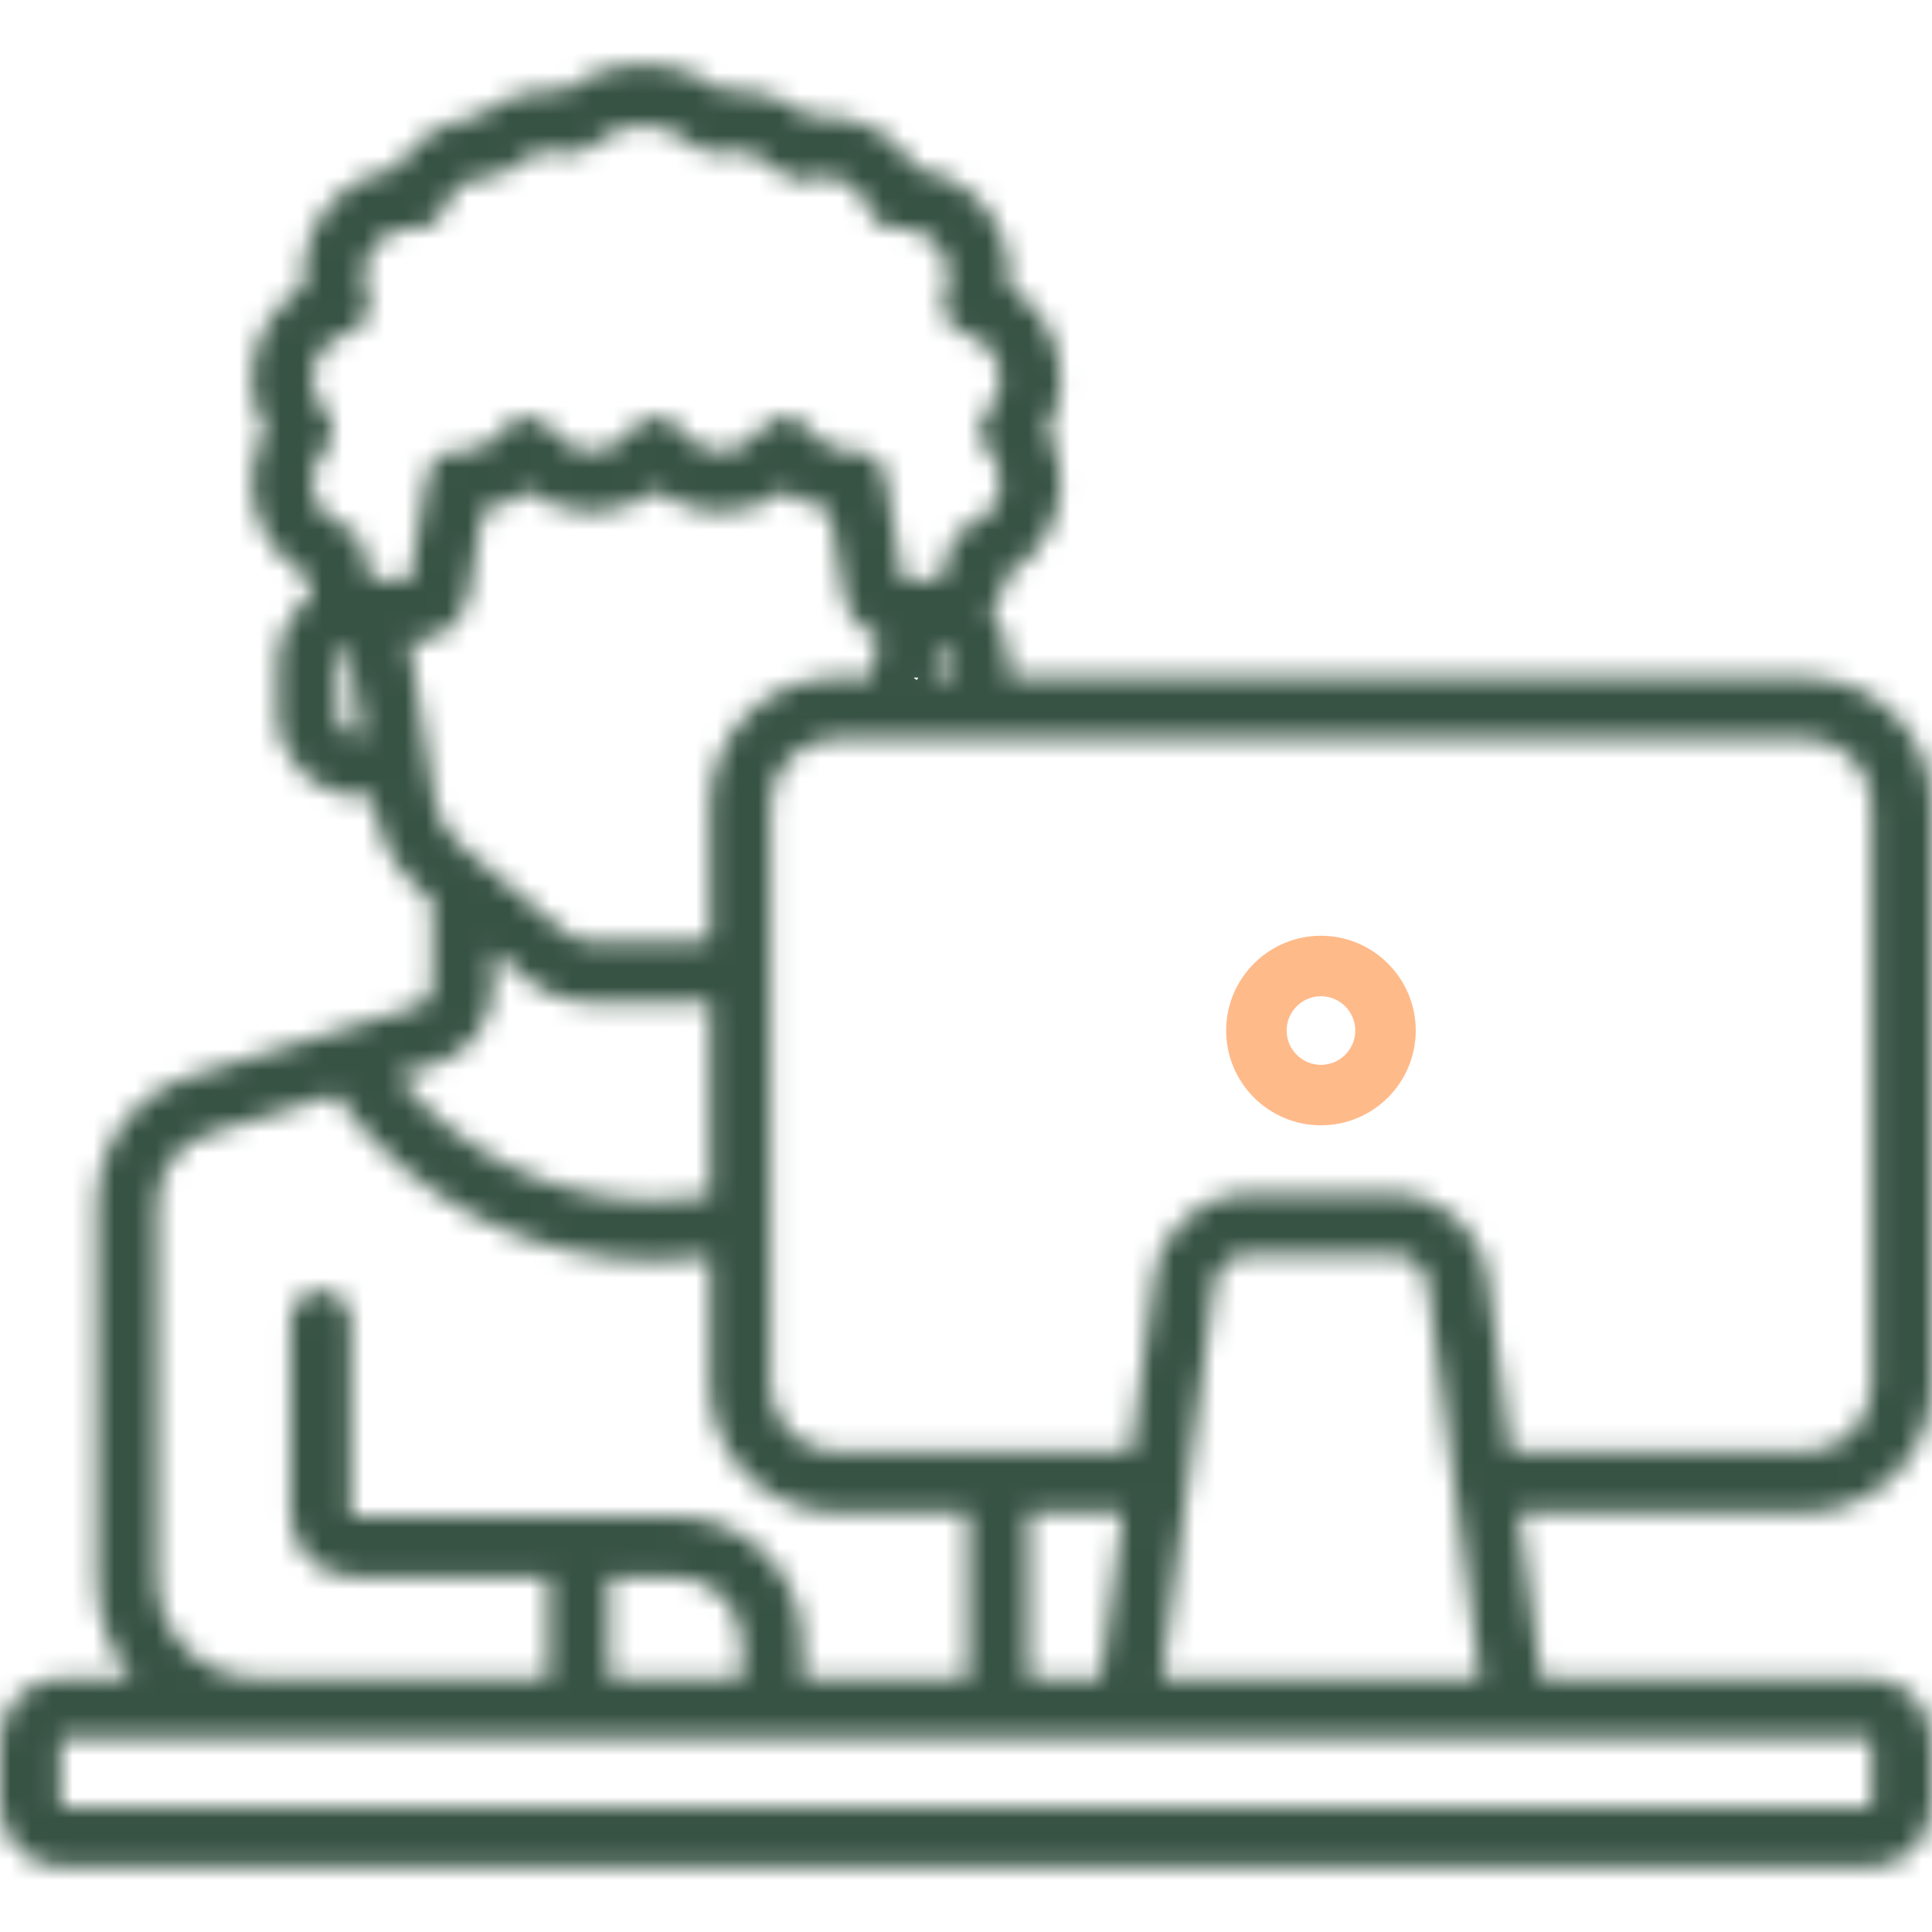 <svg width="93" height="93" viewBox="0 0 93 93" fill="none" xmlns="http://www.w3.org/2000/svg">
<mask id="path-1-inside-1_1440_6" fill="white">
<path d="M86.884 72.808C90.257 72.808 93 70.064 93 66.692V38.734C93 35.361 90.256 32.618 86.884 32.618H48.577V31.9C48.577 30.956 48.244 30.09 47.689 29.411C48.101 28.908 48.388 28.305 48.51 27.651C50.069 26.732 51.063 25.049 51.063 23.201C51.063 22.329 50.838 21.476 50.417 20.716C50.838 19.956 51.063 19.104 51.063 18.231C51.063 16.391 50.077 14.723 48.548 13.803C48.568 13.623 48.577 13.442 48.577 13.261C48.577 10.643 46.628 8.473 44.104 8.125C43.183 6.577 41.506 5.591 39.666 5.591C39.429 5.591 39.191 5.61 38.952 5.646C37.924 4.814 36.64 4.349 35.317 4.349C35.14 4.349 34.963 4.358 34.783 4.376C33.678 3.553 32.348 3.106 30.968 3.106C29.587 3.106 28.257 3.553 27.152 4.376C26.972 4.358 26.795 4.349 26.619 4.349C25.292 4.349 24.029 4.795 23.003 5.617C21.366 5.78 19.909 6.721 19.074 8.125C16.55 8.473 14.601 10.643 14.601 13.261C14.601 13.442 14.61 13.623 14.63 13.803C13.101 14.723 12.115 16.391 12.115 18.231C12.115 19.104 12.34 19.956 12.761 20.716C12.34 21.476 12.115 22.329 12.115 23.201C12.115 25.049 13.109 26.732 14.668 27.651C14.736 28.016 14.857 28.364 15.021 28.689C14.017 29.404 13.358 30.575 13.358 31.899V34.385C13.358 36.558 15.126 38.326 17.299 38.326H17.947L18.052 38.988C18.298 40.522 19.09 41.914 20.284 42.909L20.814 43.351V47.46C20.814 47.915 20.522 48.31 20.087 48.444L9.196 51.795C6.483 52.63 4.66 55.098 4.66 57.937V76.012C4.66 77.808 5.282 79.46 6.32 80.769H3.009C1.35 80.768 0 82.118 0 83.778V86.884C0 88.544 1.35 89.894 3.009 89.894H89.991C91.65 89.894 93 88.544 93 86.884V83.778C93 82.118 91.65 80.768 89.991 80.768H74.18L73.118 72.808H86.884ZM90.088 38.734V66.692C90.088 68.459 88.651 69.896 86.884 69.896H72.905C72.846 69.896 72.789 69.9 72.732 69.907L71.601 61.429C71.3 59.172 69.356 57.47 67.079 57.47H60.093C57.815 57.47 55.871 59.172 55.57 61.429L54.44 69.907C54.383 69.9 54.325 69.896 54.266 69.896H40.287C38.52 69.896 37.083 68.459 37.083 66.692V38.734C37.083 36.967 38.52 35.53 40.287 35.53H86.884C88.651 35.53 90.088 36.967 90.088 38.734ZM49.505 80.768C49.507 80.736 49.509 80.704 49.509 80.671V72.808H54.053L52.991 80.769L49.505 80.768ZM44.902 32.618L45.158 31.018C45.46 31.198 45.665 31.523 45.665 31.9V32.618H44.902ZM15.621 19.742C15.35 19.441 15.028 18.935 15.028 18.231C15.028 17.216 15.719 16.321 16.71 16.052C17.111 15.944 17.448 15.669 17.633 15.296C17.818 14.924 17.836 14.49 17.681 14.104C17.569 13.827 17.513 13.543 17.513 13.261C17.513 12.026 18.503 11.018 19.731 10.99C19.793 10.998 19.855 11.005 19.919 11.009C20.571 11.046 21.166 10.65 21.381 10.034C21.694 9.134 22.528 8.524 23.465 8.504C23.493 8.506 23.522 8.508 23.55 8.508C23.944 8.513 24.317 8.365 24.595 8.092C25.141 7.556 25.86 7.261 26.619 7.261C26.815 7.261 27.023 7.287 27.255 7.338C27.725 7.444 28.219 7.31 28.571 6.98C29.231 6.36 30.082 6.019 30.968 6.019C31.853 6.019 32.704 6.36 33.364 6.98C33.716 7.31 34.209 7.445 34.681 7.339C34.912 7.286 35.12 7.261 35.317 7.261C36.13 7.261 36.887 7.602 37.449 8.222C37.838 8.65 38.444 8.808 38.993 8.623C39.231 8.543 39.451 8.504 39.666 8.504C40.622 8.504 41.478 9.119 41.797 10.034C42.012 10.649 42.607 11.048 43.259 11.009C43.319 11.005 43.377 10.999 43.446 10.99C44.675 11.018 45.665 12.026 45.665 13.261C45.665 13.543 45.609 13.827 45.497 14.104C45.342 14.49 45.359 14.924 45.545 15.296C45.731 15.668 46.067 15.944 46.468 16.052C47.459 16.32 48.15 17.216 48.15 18.231C48.15 18.935 47.828 19.441 47.557 19.741C47.058 20.296 47.058 21.137 47.557 21.691C47.828 21.991 48.15 22.497 48.15 23.201C48.15 24.157 47.535 25.014 46.62 25.332C45.989 25.552 45.588 26.174 45.649 26.839C45.653 26.884 45.658 26.928 45.664 26.973C45.645 27.415 45.336 27.798 44.898 27.914C44.852 27.927 43.459 27.958 43.459 27.958L42.622 22.934C42.498 22.191 41.826 21.665 41.077 21.721C41.009 21.726 40.943 21.735 40.877 21.744L40.868 21.745C40.122 21.732 39.432 21.352 39.016 20.725C38.746 20.318 38.29 20.073 37.802 20.073C37.314 20.073 36.858 20.318 36.588 20.724C36.165 21.363 35.457 21.745 34.695 21.745C33.934 21.745 33.226 21.363 32.802 20.724C32.532 20.318 32.077 20.073 31.589 20.073C31.101 20.073 30.645 20.318 30.375 20.724C29.951 21.363 29.244 21.745 28.482 21.745C27.721 21.745 27.013 21.363 26.589 20.724C26.319 20.318 25.864 20.073 25.376 20.073C24.887 20.073 24.432 20.318 24.162 20.724C23.746 21.352 23.055 21.731 22.309 21.744L22.301 21.743C22.235 21.734 22.168 21.726 22.101 21.721C21.351 21.664 20.68 22.191 20.556 22.933L19.718 27.958C19.718 27.958 18.326 27.927 18.279 27.914C17.842 27.798 17.532 27.414 17.513 26.972C17.519 26.928 17.525 26.884 17.529 26.839C17.589 26.174 17.189 25.552 16.558 25.332C15.642 25.014 15.027 24.157 15.027 23.201C15.027 22.497 15.35 21.991 15.62 21.691C16.12 21.137 16.12 20.296 15.621 19.742ZM17.299 35.414C16.732 35.414 16.27 34.952 16.27 34.385V31.9C16.27 31.524 16.475 31.198 16.777 31.018L17.48 35.414H17.299ZM19.703 30.871H19.9C21.224 30.871 22.344 29.922 22.562 28.616L23.236 24.567C24.016 24.419 24.747 24.095 25.376 23.622C26.26 24.286 27.344 24.658 28.482 24.658C29.62 24.658 30.705 24.286 31.589 23.622C32.473 24.286 33.557 24.658 34.695 24.658C35.833 24.658 36.917 24.286 37.802 23.622C38.431 24.095 39.161 24.419 39.941 24.567L40.616 28.616C40.775 29.569 41.415 30.33 42.264 30.673L41.953 32.618H40.287C36.914 32.618 34.171 35.362 34.171 38.734V45.197C33.909 45.299 33.629 45.354 33.346 45.354H28.589C28.059 45.354 27.543 45.167 27.135 44.828L22.148 40.672C21.495 40.128 21.062 39.366 20.927 38.527L19.703 30.871ZM20.944 51.227C22.608 50.715 23.726 49.201 23.726 47.46V45.778L25.271 47.065C26.201 47.84 27.379 48.267 28.59 48.267H33.346C33.623 48.267 33.899 48.243 34.171 48.199V57.569C33.317 57.708 32.448 57.781 31.576 57.781C26.719 57.781 22.138 55.558 19.122 51.788L20.944 51.227ZM7.572 76.011V57.937C7.572 56.385 8.569 55.035 10.053 54.578L16.164 52.698C19.698 57.705 25.451 60.693 31.576 60.693C32.446 60.693 33.314 60.631 34.171 60.513V66.692C34.171 70.064 36.915 72.808 40.287 72.808H46.597V80.671C46.597 80.704 46.6 80.736 46.602 80.768H38.637V79.118C38.637 75.745 35.893 73.002 32.521 73.002H16.988C16.935 73.002 16.892 72.959 16.892 72.905V63.586C16.892 62.781 16.24 62.129 15.435 62.129C14.631 62.129 13.979 62.781 13.979 63.586V72.905C13.979 74.564 15.329 75.914 16.988 75.914H26.405V80.768H12.329C9.706 80.768 7.572 78.634 7.572 76.011ZM29.317 80.768V75.915H32.521C34.287 75.915 35.724 77.352 35.724 79.118V80.769L29.317 80.768ZM90.088 83.778V86.884C90.088 86.938 90.044 86.981 89.991 86.981H3.009C2.956 86.981 2.912 86.938 2.912 86.884V83.778C2.912 83.724 2.956 83.681 3.009 83.681H89.991C90.044 83.681 90.088 83.724 90.088 83.778ZM55.929 80.768L58.456 61.814C58.566 60.998 59.269 60.382 60.093 60.382H67.079C67.903 60.382 68.606 60.998 68.715 61.814L71.242 80.768H55.929Z"/>
</mask>
<path d="M86.884 72.808C90.257 72.808 93 70.064 93 66.692V38.734C93 35.361 90.256 32.618 86.884 32.618H48.577V31.9C48.577 30.956 48.244 30.09 47.689 29.411C48.101 28.908 48.388 28.305 48.51 27.651C50.069 26.732 51.063 25.049 51.063 23.201C51.063 22.329 50.838 21.476 50.417 20.716C50.838 19.956 51.063 19.104 51.063 18.231C51.063 16.391 50.077 14.723 48.548 13.803C48.568 13.623 48.577 13.442 48.577 13.261C48.577 10.643 46.628 8.473 44.104 8.125C43.183 6.577 41.506 5.591 39.666 5.591C39.429 5.591 39.191 5.61 38.952 5.646C37.924 4.814 36.64 4.349 35.317 4.349C35.14 4.349 34.963 4.358 34.783 4.376C33.678 3.553 32.348 3.106 30.968 3.106C29.587 3.106 28.257 3.553 27.152 4.376C26.972 4.358 26.795 4.349 26.619 4.349C25.292 4.349 24.029 4.795 23.003 5.617C21.366 5.78 19.909 6.721 19.074 8.125C16.55 8.473 14.601 10.643 14.601 13.261C14.601 13.442 14.61 13.623 14.63 13.803C13.101 14.723 12.115 16.391 12.115 18.231C12.115 19.104 12.34 19.956 12.761 20.716C12.34 21.476 12.115 22.329 12.115 23.201C12.115 25.049 13.109 26.732 14.668 27.651C14.736 28.016 14.857 28.364 15.021 28.689C14.017 29.404 13.358 30.575 13.358 31.899V34.385C13.358 36.558 15.126 38.326 17.299 38.326H17.947L18.052 38.988C18.298 40.522 19.09 41.914 20.284 42.909L20.814 43.351V47.46C20.814 47.915 20.522 48.31 20.087 48.444L9.196 51.795C6.483 52.63 4.66 55.098 4.66 57.937V76.012C4.66 77.808 5.282 79.46 6.32 80.769H3.009C1.35 80.768 0 82.118 0 83.778V86.884C0 88.544 1.35 89.894 3.009 89.894H89.991C91.65 89.894 93 88.544 93 86.884V83.778C93 82.118 91.65 80.768 89.991 80.768H74.18L73.118 72.808H86.884ZM90.088 38.734V66.692C90.088 68.459 88.651 69.896 86.884 69.896H72.905C72.846 69.896 72.789 69.9 72.732 69.907L71.601 61.429C71.3 59.172 69.356 57.47 67.079 57.47H60.093C57.815 57.47 55.871 59.172 55.57 61.429L54.44 69.907C54.383 69.9 54.325 69.896 54.266 69.896H40.287C38.52 69.896 37.083 68.459 37.083 66.692V38.734C37.083 36.967 38.52 35.53 40.287 35.53H86.884C88.651 35.53 90.088 36.967 90.088 38.734ZM49.505 80.768C49.507 80.736 49.509 80.704 49.509 80.671V72.808H54.053L52.991 80.769L49.505 80.768ZM44.902 32.618L45.158 31.018C45.46 31.198 45.665 31.523 45.665 31.9V32.618H44.902ZM15.621 19.742C15.35 19.441 15.028 18.935 15.028 18.231C15.028 17.216 15.719 16.321 16.71 16.052C17.111 15.944 17.448 15.669 17.633 15.296C17.818 14.924 17.836 14.49 17.681 14.104C17.569 13.827 17.513 13.543 17.513 13.261C17.513 12.026 18.503 11.018 19.731 10.99C19.793 10.998 19.855 11.005 19.919 11.009C20.571 11.046 21.166 10.65 21.381 10.034C21.694 9.134 22.528 8.524 23.465 8.504C23.493 8.506 23.522 8.508 23.55 8.508C23.944 8.513 24.317 8.365 24.595 8.092C25.141 7.556 25.86 7.261 26.619 7.261C26.815 7.261 27.023 7.287 27.255 7.338C27.725 7.444 28.219 7.31 28.571 6.98C29.231 6.36 30.082 6.019 30.968 6.019C31.853 6.019 32.704 6.36 33.364 6.98C33.716 7.31 34.209 7.445 34.681 7.339C34.912 7.286 35.12 7.261 35.317 7.261C36.13 7.261 36.887 7.602 37.449 8.222C37.838 8.65 38.444 8.808 38.993 8.623C39.231 8.543 39.451 8.504 39.666 8.504C40.622 8.504 41.478 9.119 41.797 10.034C42.012 10.649 42.607 11.048 43.259 11.009C43.319 11.005 43.377 10.999 43.446 10.99C44.675 11.018 45.665 12.026 45.665 13.261C45.665 13.543 45.609 13.827 45.497 14.104C45.342 14.49 45.359 14.924 45.545 15.296C45.731 15.668 46.067 15.944 46.468 16.052C47.459 16.32 48.15 17.216 48.15 18.231C48.15 18.935 47.828 19.441 47.557 19.741C47.058 20.296 47.058 21.137 47.557 21.691C47.828 21.991 48.15 22.497 48.15 23.201C48.15 24.157 47.535 25.014 46.62 25.332C45.989 25.552 45.588 26.174 45.649 26.839C45.653 26.884 45.658 26.928 45.664 26.973C45.645 27.415 45.336 27.798 44.898 27.914C44.852 27.927 43.459 27.958 43.459 27.958L42.622 22.934C42.498 22.191 41.826 21.665 41.077 21.721C41.009 21.726 40.943 21.735 40.877 21.744L40.868 21.745C40.122 21.732 39.432 21.352 39.016 20.725C38.746 20.318 38.29 20.073 37.802 20.073C37.314 20.073 36.858 20.318 36.588 20.724C36.165 21.363 35.457 21.745 34.695 21.745C33.934 21.745 33.226 21.363 32.802 20.724C32.532 20.318 32.077 20.073 31.589 20.073C31.101 20.073 30.645 20.318 30.375 20.724C29.951 21.363 29.244 21.745 28.482 21.745C27.721 21.745 27.013 21.363 26.589 20.724C26.319 20.318 25.864 20.073 25.376 20.073C24.887 20.073 24.432 20.318 24.162 20.724C23.746 21.352 23.055 21.731 22.309 21.744L22.301 21.743C22.235 21.734 22.168 21.726 22.101 21.721C21.351 21.664 20.68 22.191 20.556 22.933L19.718 27.958C19.718 27.958 18.326 27.927 18.279 27.914C17.842 27.798 17.532 27.414 17.513 26.972C17.519 26.928 17.525 26.884 17.529 26.839C17.589 26.174 17.189 25.552 16.558 25.332C15.642 25.014 15.027 24.157 15.027 23.201C15.027 22.497 15.35 21.991 15.62 21.691C16.12 21.137 16.12 20.296 15.621 19.742ZM17.299 35.414C16.732 35.414 16.27 34.952 16.27 34.385V31.9C16.27 31.524 16.475 31.198 16.777 31.018L17.48 35.414H17.299ZM19.703 30.871H19.9C21.224 30.871 22.344 29.922 22.562 28.616L23.236 24.567C24.016 24.419 24.747 24.095 25.376 23.622C26.26 24.286 27.344 24.658 28.482 24.658C29.62 24.658 30.705 24.286 31.589 23.622C32.473 24.286 33.557 24.658 34.695 24.658C35.833 24.658 36.917 24.286 37.802 23.622C38.431 24.095 39.161 24.419 39.941 24.567L40.616 28.616C40.775 29.569 41.415 30.33 42.264 30.673L41.953 32.618H40.287C36.914 32.618 34.171 35.362 34.171 38.734V45.197C33.909 45.299 33.629 45.354 33.346 45.354H28.589C28.059 45.354 27.543 45.167 27.135 44.828L22.148 40.672C21.495 40.128 21.062 39.366 20.927 38.527L19.703 30.871ZM20.944 51.227C22.608 50.715 23.726 49.201 23.726 47.46V45.778L25.271 47.065C26.201 47.84 27.379 48.267 28.59 48.267H33.346C33.623 48.267 33.899 48.243 34.171 48.199V57.569C33.317 57.708 32.448 57.781 31.576 57.781C26.719 57.781 22.138 55.558 19.122 51.788L20.944 51.227ZM7.572 76.011V57.937C7.572 56.385 8.569 55.035 10.053 54.578L16.164 52.698C19.698 57.705 25.451 60.693 31.576 60.693C32.446 60.693 33.314 60.631 34.171 60.513V66.692C34.171 70.064 36.915 72.808 40.287 72.808H46.597V80.671C46.597 80.704 46.6 80.736 46.602 80.768H38.637V79.118C38.637 75.745 35.893 73.002 32.521 73.002H16.988C16.935 73.002 16.892 72.959 16.892 72.905V63.586C16.892 62.781 16.24 62.129 15.435 62.129C14.631 62.129 13.979 62.781 13.979 63.586V72.905C13.979 74.564 15.329 75.914 16.988 75.914H26.405V80.768H12.329C9.706 80.768 7.572 78.634 7.572 76.011ZM29.317 80.768V75.915H32.521C34.287 75.915 35.724 77.352 35.724 79.118V80.769L29.317 80.768ZM90.088 83.778V86.884C90.088 86.938 90.044 86.981 89.991 86.981H3.009C2.956 86.981 2.912 86.938 2.912 86.884V83.778C2.912 83.724 2.956 83.681 3.009 83.681H89.991C90.044 83.681 90.088 83.724 90.088 83.778ZM55.929 80.768L58.456 61.814C58.566 60.998 59.269 60.382 60.093 60.382H67.079C67.903 60.382 68.606 60.998 68.715 61.814L71.242 80.768H55.929Z" stroke="#375344" stroke-width="4" mask="url(#path-1-inside-1_1440_6)"/>
<path d="M67.149 49.607C67.149 51.57 65.55 53.169 63.586 53.169C61.622 53.169 60.023 51.57 60.023 49.607C60.023 47.643 61.622 46.044 63.586 46.044C65.55 46.044 67.149 47.643 67.149 49.607ZM66.237 49.607C66.237 48.145 65.048 46.956 63.586 46.956C62.124 46.956 60.936 48.145 60.936 49.607C60.936 51.069 62.124 52.257 63.586 52.257C65.048 52.257 66.237 51.069 66.237 49.607Z" stroke="#FF964C" stroke-opacity="0.65" stroke-width="2"/>
</svg>
